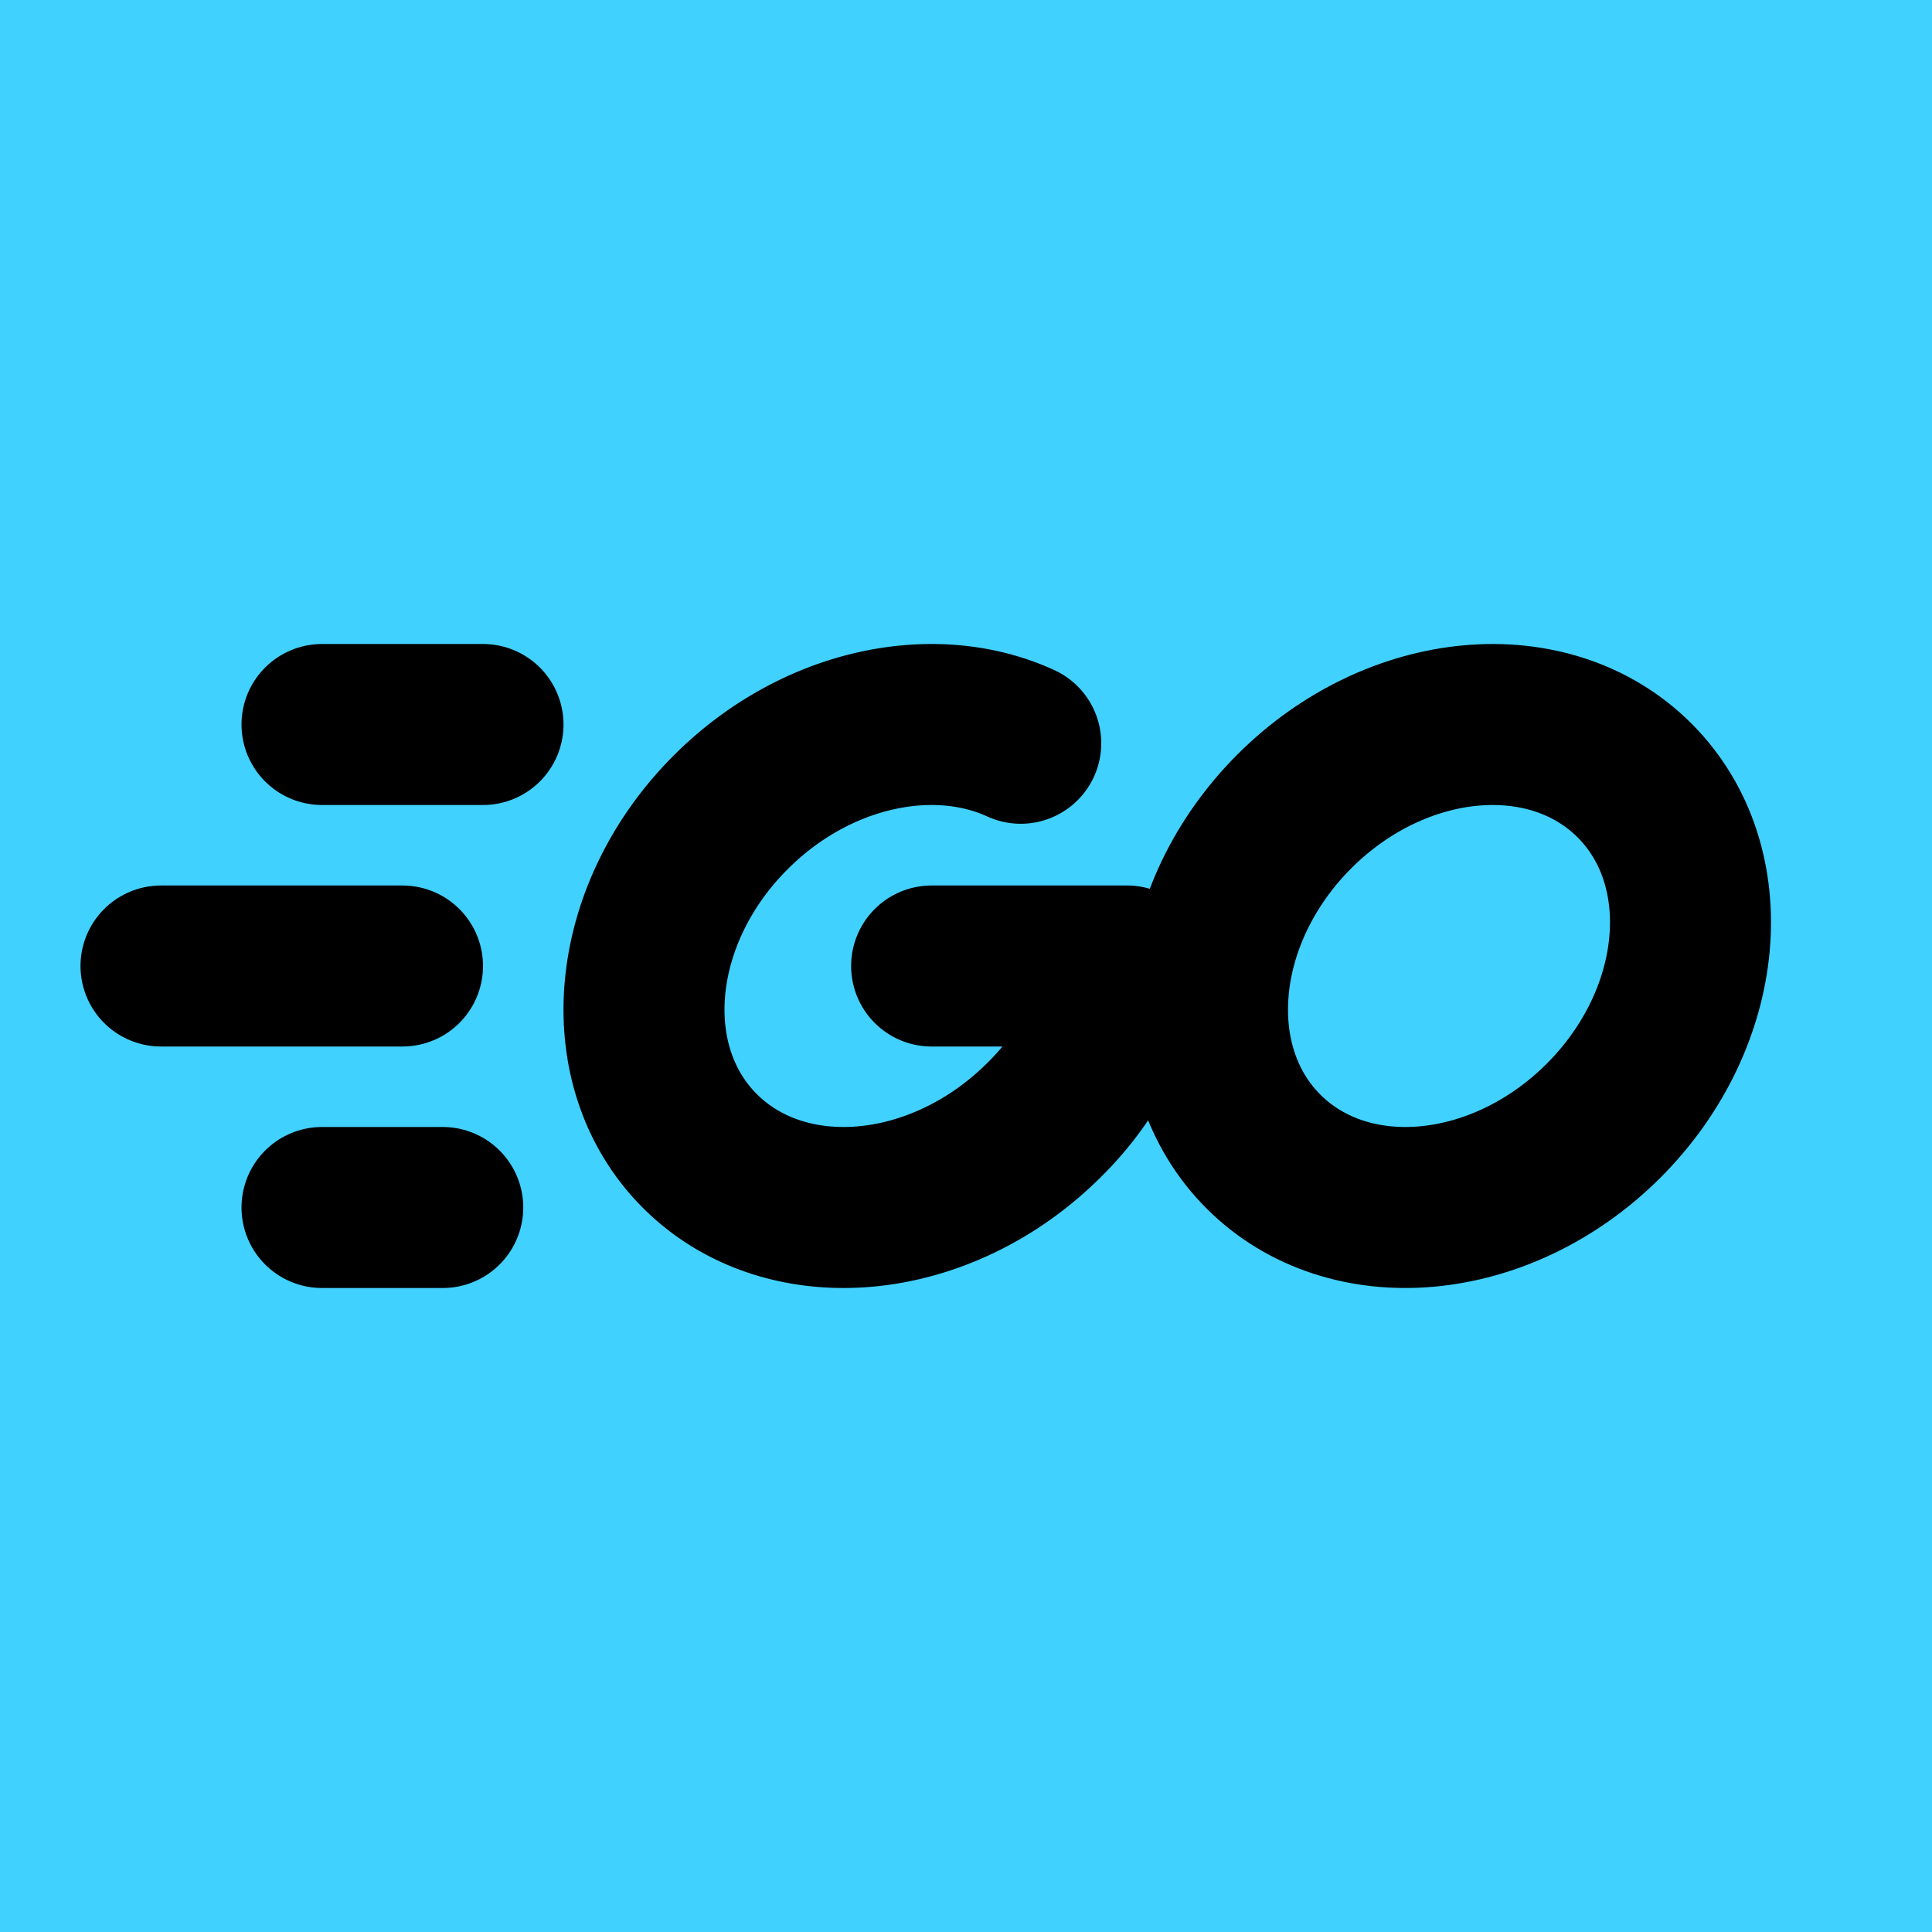 <svg xmlns="http://www.w3.org/2000/svg" class="icon icon-tabler icon-tabler-brand-golang" width="16" height="16" viewBox="0 0 24 24" stroke-width="2" stroke="currentColor" fill="#41D1FF" stroke-linecap="round" stroke-linejoin="round">
  <path stroke="none" d="M0 0h24v24H0z" fill="#41D1FF"/>
  <path d="M15.695 14.305c1.061 1.06 2.953 .888 4.226 -.384c1.272 -1.273 1.444 -3.165 .384 -4.226c-1.061 -1.06 -2.953 -.888 -4.226 .384c-1.272 1.273 -1.444 3.165 -.384 4.226z" />
  <path d="M12.68 9.233c-1.084 -.497 -2.545 -.191 -3.591 .846c-1.284 1.273 -1.457 3.165 -.388 4.226c1.07 1.06 2.978 .888 4.261 -.384a3.669 3.669 0 0 0 1.038 -1.921h-2.427" />
  <path d="M5.5 15h-1.5" />
  <path d="M6 9h-2" />
  <path d="M5 12h-3" />
</svg>


